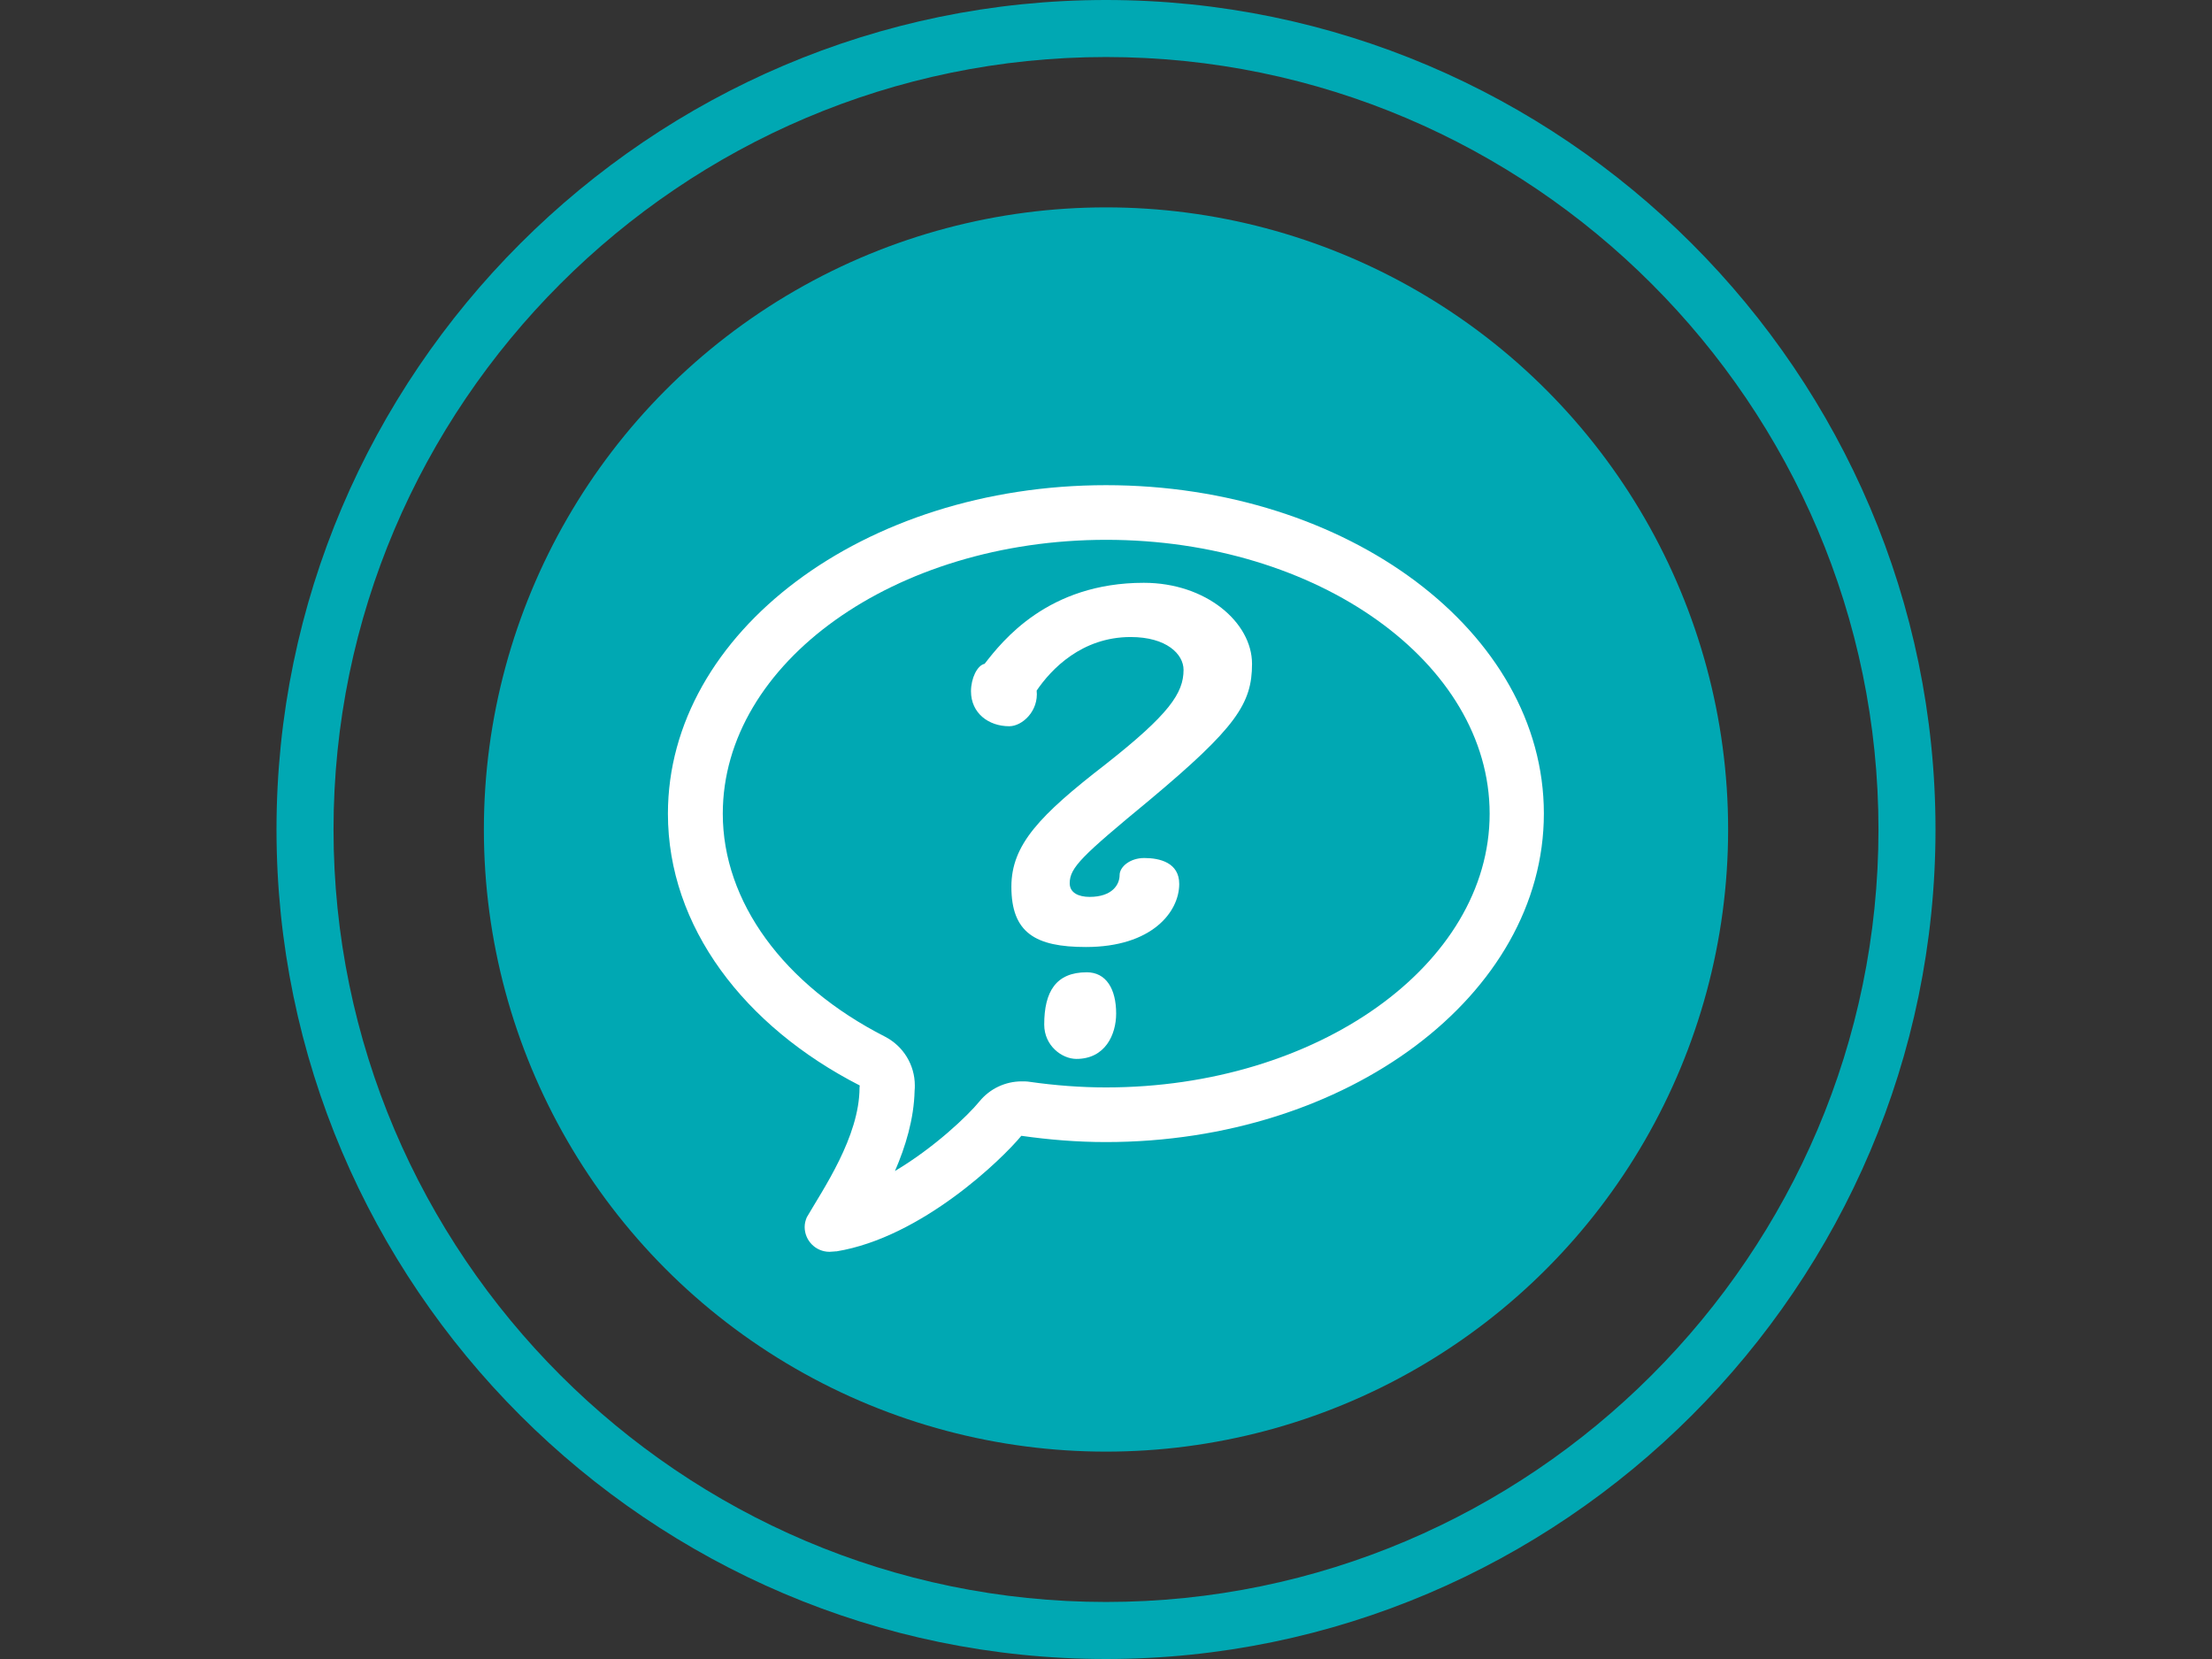 <?xml version="1.0" encoding="utf-8"?>
<!-- Generator: Adobe Illustrator 18.0.0, SVG Export Plug-In . SVG Version: 6.00 Build 0)  -->
<!DOCTYPE svg PUBLIC "-//W3C//DTD SVG 1.1//EN" "http://www.w3.org/Graphics/SVG/1.1/DTD/svg11.dtd">
<svg version="1.1" id="Layer_1" xmlns="http://www.w3.org/2000/svg" xmlns:xlink="http://www.w3.org/1999/xlink" x="0px" y="0px"
	 viewBox="0 0 1024 768" enable-background="new 0 0 1024 768" xml:space="preserve">
<rect x="0" y="0" width="1024" height="768" fill="#333333" stroke="none"/>
<path id="outer_rim" fill="#00A8B3" d="M512,0C300.8,0,128,172.8,128,384s172.8,384,384,384s384-172.8,384-384S723.2,0,512,0z
	 M512,741.6c-196.8,0-357.6-160.8-357.6-357.6S315.2,26.4,512,26.4S869.6,187.2,869.6,384S708.8,741.6,512,741.6z"/>
<circle fill="#00A8B3" cx="512" cy="384" r="288"/>
<g id="bubble_2_">
	<path fill="#FFFFFF" d="M512,224.6c-112,0-202.8,68.1-202.8,152.1c0,52.3,35.3,98.4,88.8,125.8c0,0.3-0.1,0.6-0.1,1
		c0,22.7-17,47.2-24.4,60l0,0c-0.6,1.4-1,2.9-1,4.5c0,6.3,5.1,11.5,11.5,11.5c1.2,0,3.2-0.3,3.2-0.2c39.6-6.5,76.9-42.9,85.6-53.5
		c12.7,1.8,25.7,2.9,39.1,2.9c112,0,202.8-68.1,202.8-152.1S624,224.6,512,224.6z M512,503.4c-11.6,0-23.5-0.9-35.4-2.6
		c-1.2-0.2-2.5-0.2-3.6-0.2c-7.5,0-14.7,3.3-19.6,9.3c-5.4,6.6-20.8,21.3-39.1,32.2c4.9-11.3,8.8-24.1,9.1-37.2
		c0.1-0.8,0.1-1.7,0.1-2.4c0-9.5-5.3-18.2-13.8-22.6c-47.1-24-75.1-62.6-75.1-103.2c0-69.9,79.6-126.8,177.5-126.8
		s177.5,56.9,177.5,126.8S609.8,503.4,512,503.4z"/>
	<g id="question_mark">
		<path fill="#FFFFFF" d="M468.2,410.5c0-19.4,13-33,43.5-56.6c29.5-23.2,36.2-33,36.2-43.8c0-7.3-7.9-15.2-24.5-15.2
			c-22.6,0-36.8,14.9-43.5,24.8c1,9.5-6.7,16.5-12.7,16.5c-9.5,0-17.7-6-17.7-16.2c0-6,2.9-12,6.3-12.7
			c8.2-10.5,29.2-37.5,73.7-37.5c28.9,0,50.1,18.4,50.1,37.5c0,18.4-7.3,29.5-47.6,63.2c-31.1,25.7-36.8,31.1-36.8,38.4
			c0,4.4,4.1,6.3,9.2,6.3c10.5,0,13.9-5.7,13.9-10.1c0-3.8,4.8-7.9,11.4-7.9c7.3,0,16.2,2.2,16.2,12c0,13-12.7,29.2-43.2,29.2
			C479.3,438.4,468.2,431.8,468.2,410.5z M483.4,474.3c0-15.2,5.4-24.2,19.7-24.2c8.9,0,13.6,7.6,13.6,19.1c0,9.8-5.1,21-18.4,21
			C491.6,490.2,483.4,484.1,483.4,474.3z"/>
	</g>
</g>
</svg>
